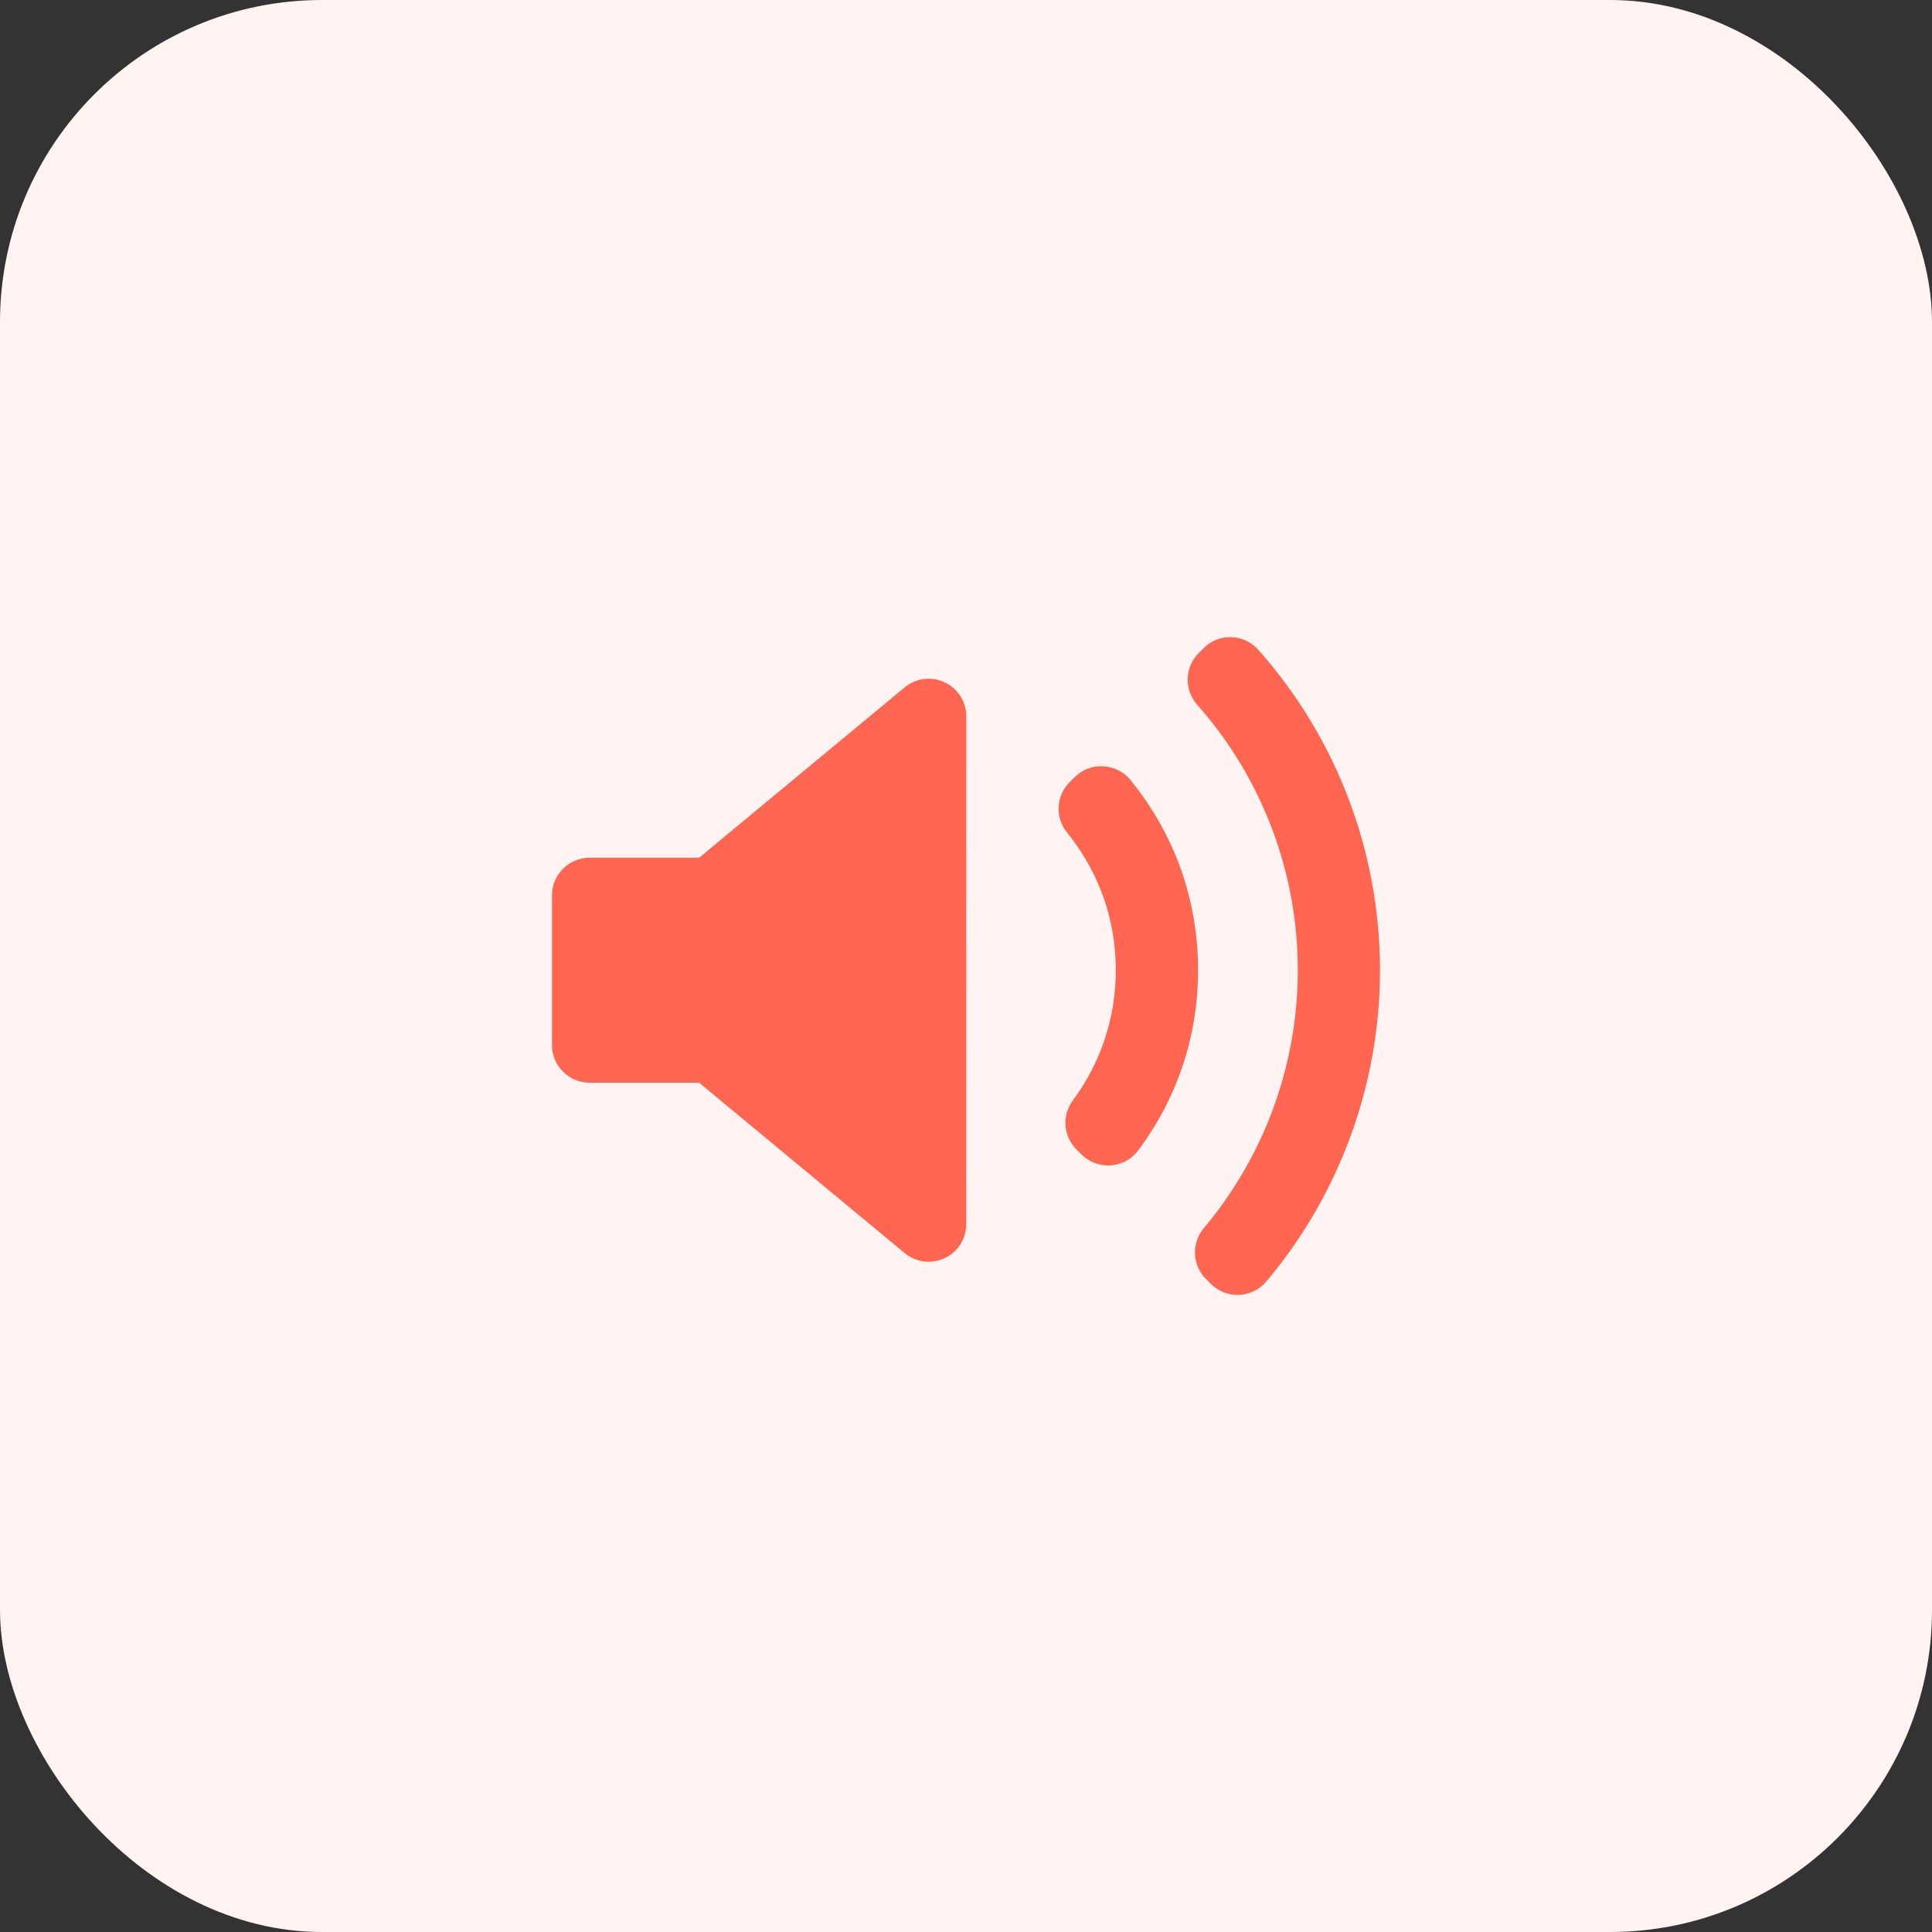 <svg width="24" height="24" viewBox="0 0 24 24" fill="none" xmlns="http://www.w3.org/2000/svg">
<rect x="0" y="0" width="24" height="24" fill="#333333" stroke="none"/>
<rect width="24" height="24" rx="4" fill="#FFF4F2"/>
<g clip-path="url(#clip0_1_4966)">
<path d="M12.003 15.207C12.003 15.388 11.899 15.553 11.735 15.629C11.671 15.659 11.604 15.674 11.536 15.674C11.429 15.674 11.324 15.637 11.238 15.566L8.685 13.45H7.325C7.067 13.45 6.857 13.241 6.857 12.983V11.122C6.857 10.864 7.067 10.655 7.325 10.655H8.685L11.238 8.539C11.378 8.424 11.571 8.399 11.735 8.476C11.899 8.553 12.004 8.718 12.004 8.899L12.003 15.207ZM13.798 14.477C13.787 14.478 13.776 14.478 13.765 14.478C13.642 14.478 13.523 14.429 13.435 14.341L13.372 14.279C13.208 14.115 13.189 13.856 13.327 13.67C13.677 13.199 13.861 12.639 13.861 12.053C13.861 11.422 13.652 10.831 13.255 10.342C13.104 10.156 13.118 9.886 13.287 9.717L13.35 9.655C13.443 9.561 13.568 9.511 13.703 9.519C13.835 9.525 13.958 9.587 14.042 9.689C14.592 10.363 14.883 11.18 14.883 12.053C14.883 12.866 14.626 13.64 14.139 14.291C14.058 14.399 13.934 14.467 13.798 14.477ZM15.73 15.92C15.645 16.02 15.523 16.08 15.392 16.086C15.386 16.086 15.379 16.086 15.373 16.086C15.249 16.086 15.13 16.037 15.042 15.949L14.981 15.888C14.809 15.717 14.798 15.443 14.954 15.257C15.707 14.361 16.122 13.223 16.122 12.053C16.122 10.836 15.678 9.664 14.871 8.753C14.708 8.568 14.716 8.289 14.89 8.114L14.951 8.053C15.042 7.961 15.16 7.911 15.296 7.915C15.424 7.919 15.546 7.976 15.631 8.072C16.606 9.17 17.143 10.584 17.143 12.053C17.143 13.467 16.641 14.84 15.73 15.92Z" fill="#FF6652"/>
</g>
<defs>
<clipPath id="clip0_1_4966">
<rect width="10.286" height="10.286" fill="white" transform="translate(6.857 6.857)"/>
</clipPath>
</defs>
</svg>
